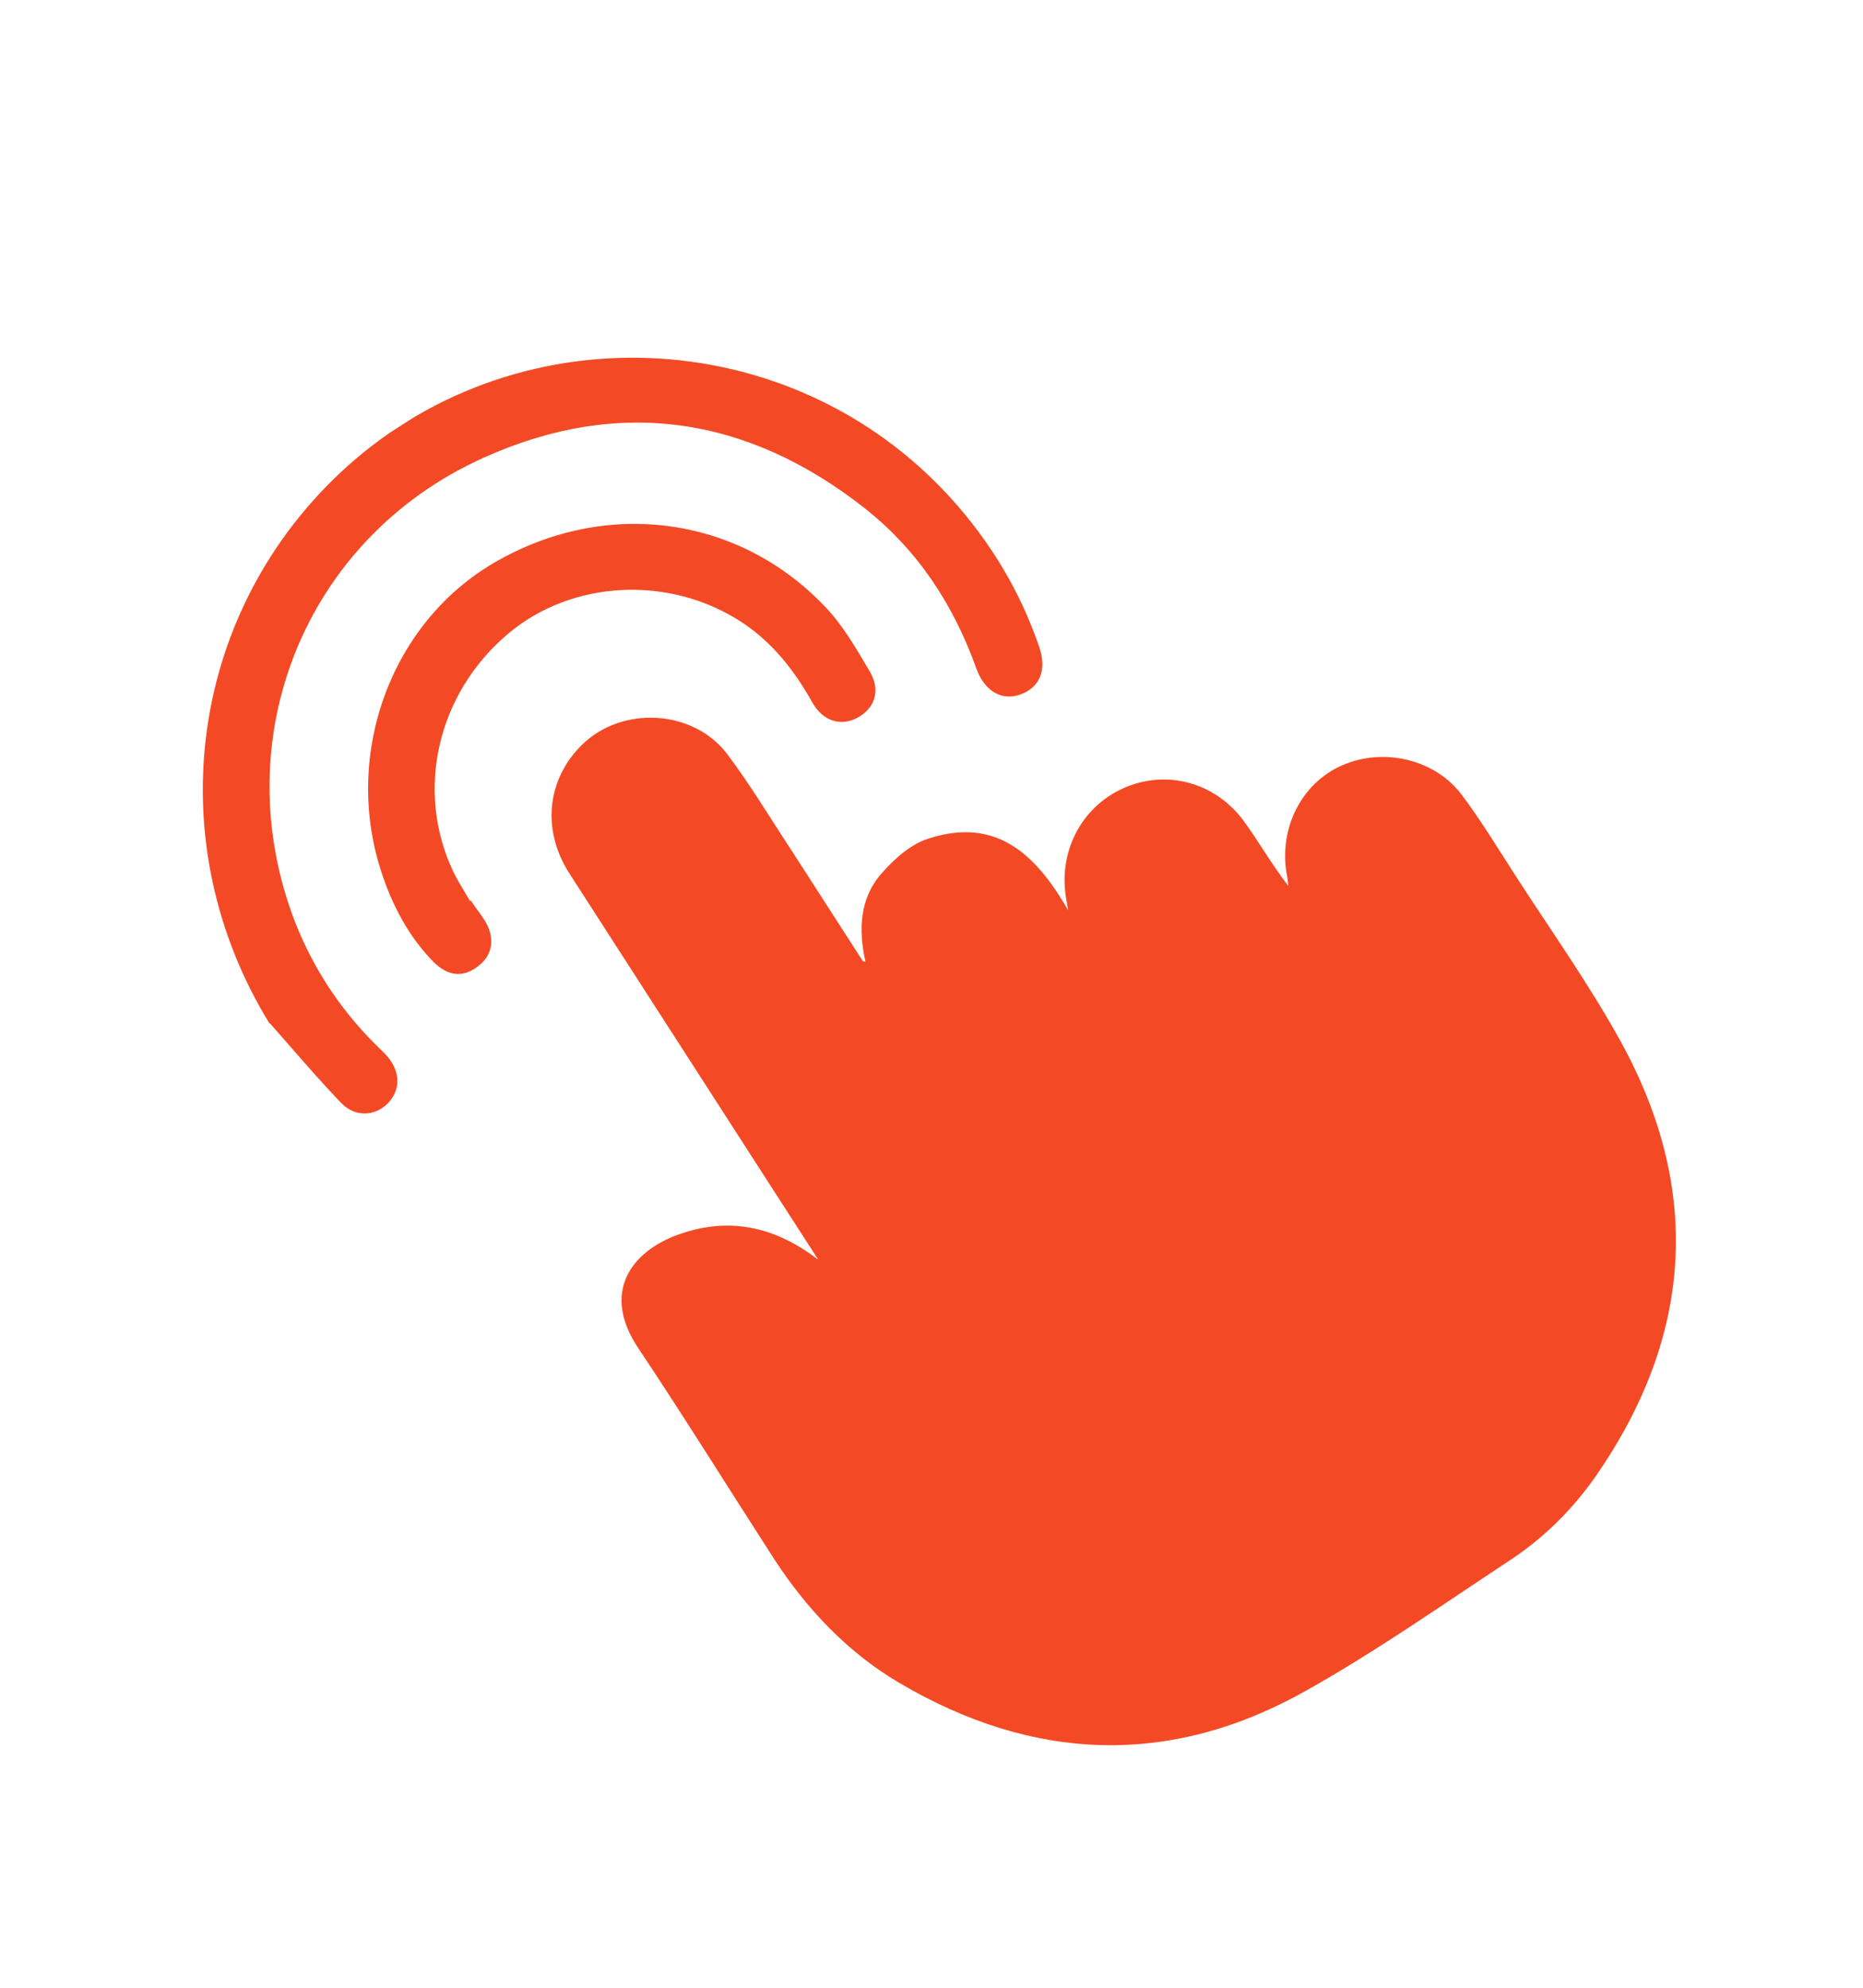 <svg width="30" height="32" viewBox="0 0 30 32" fill="none" xmlns="http://www.w3.org/2000/svg">
<g clip-path="url(#clip0_959_4186)">
<path d="M13.171 20.271C12.883 19.825 12.596 19.379 12.308 18.933C11.264 17.312 10.216 15.686 9.172 14.066C8.718 13.363 8.806 12.545 9.373 11.989C10.021 11.355 11.17 11.419 11.717 12.148C12.097 12.656 12.421 13.2 12.77 13.728C13.144 14.309 13.519 14.89 13.893 15.471C13.893 15.471 13.903 15.473 13.937 15.486C13.822 14.971 13.842 14.465 14.191 14.067C14.395 13.832 14.663 13.59 14.951 13.5C16.06 13.14 16.695 13.777 17.2 14.654C17.191 14.6 17.182 14.545 17.173 14.491C17.031 13.734 17.399 13.003 18.082 12.693C18.771 12.379 19.573 12.589 20.035 13.226C20.278 13.562 20.484 13.923 20.747 14.264C20.74 14.199 20.733 14.134 20.72 14.073C20.59 13.335 20.959 12.604 21.615 12.32C22.283 12.028 23.119 12.224 23.546 12.806C23.852 13.214 24.112 13.644 24.388 14.072C24.963 14.964 25.585 15.836 26.099 16.768C27.414 19.157 27.255 21.501 25.713 23.741C25.337 24.285 24.874 24.748 24.322 25.113C23.229 25.834 22.156 26.587 21.018 27.225C18.832 28.452 16.627 28.359 14.476 27.089C13.65 26.6 12.999 25.912 12.473 25.109C11.743 23.978 11.029 22.829 10.282 21.709C9.68 20.817 10.15 20.15 10.932 19.872C11.741 19.583 12.479 19.748 13.161 20.269L13.171 20.271Z" fill="#F34A25"/>
<path d="M4.34 16.478C2.573 13.602 3.015 9.951 5.452 7.636C8.245 4.988 12.727 5.162 15.318 8.027C15.951 8.727 16.427 9.519 16.734 10.412C16.863 10.787 16.744 11.072 16.425 11.182C16.129 11.286 15.853 11.126 15.722 10.761C15.354 9.734 14.777 8.852 13.918 8.177C12.042 6.703 9.969 6.386 7.789 7.368C4.897 8.668 3.612 11.911 4.755 14.852C5.068 15.646 5.539 16.337 6.159 16.924C6.426 17.176 6.468 17.469 6.297 17.701C6.097 17.968 5.735 18.011 5.491 17.753C5.096 17.341 4.727 16.904 4.347 16.474L4.34 16.478Z" fill="#F34A25"/>
<path d="M7.584 14.501C7.651 14.605 7.73 14.701 7.797 14.805C7.971 15.074 7.946 15.358 7.717 15.54C7.474 15.74 7.224 15.728 6.982 15.487C6.576 15.073 6.316 14.574 6.139 14.031C5.519 12.129 6.302 10.014 7.973 9.05C9.795 7.997 11.973 8.315 13.358 9.845C13.612 10.132 13.81 10.48 14.007 10.812C14.184 11.113 14.091 11.398 13.81 11.553C13.541 11.7 13.25 11.611 13.079 11.306C12.794 10.797 12.448 10.354 11.961 10.028C10.797 9.255 9.208 9.327 8.169 10.213C7.04 11.174 6.683 12.728 7.297 14.029C7.377 14.193 7.475 14.346 7.568 14.503L7.584 14.501Z" fill="#F34A25"/>
</g>
<defs>
<clipPath id="clip0_959_4186">
<rect width="18.184" height="25.058" fill="white" transform="translate(0.578 10.64) rotate(-32.801)"/>
</clipPath>
</defs>
</svg>
